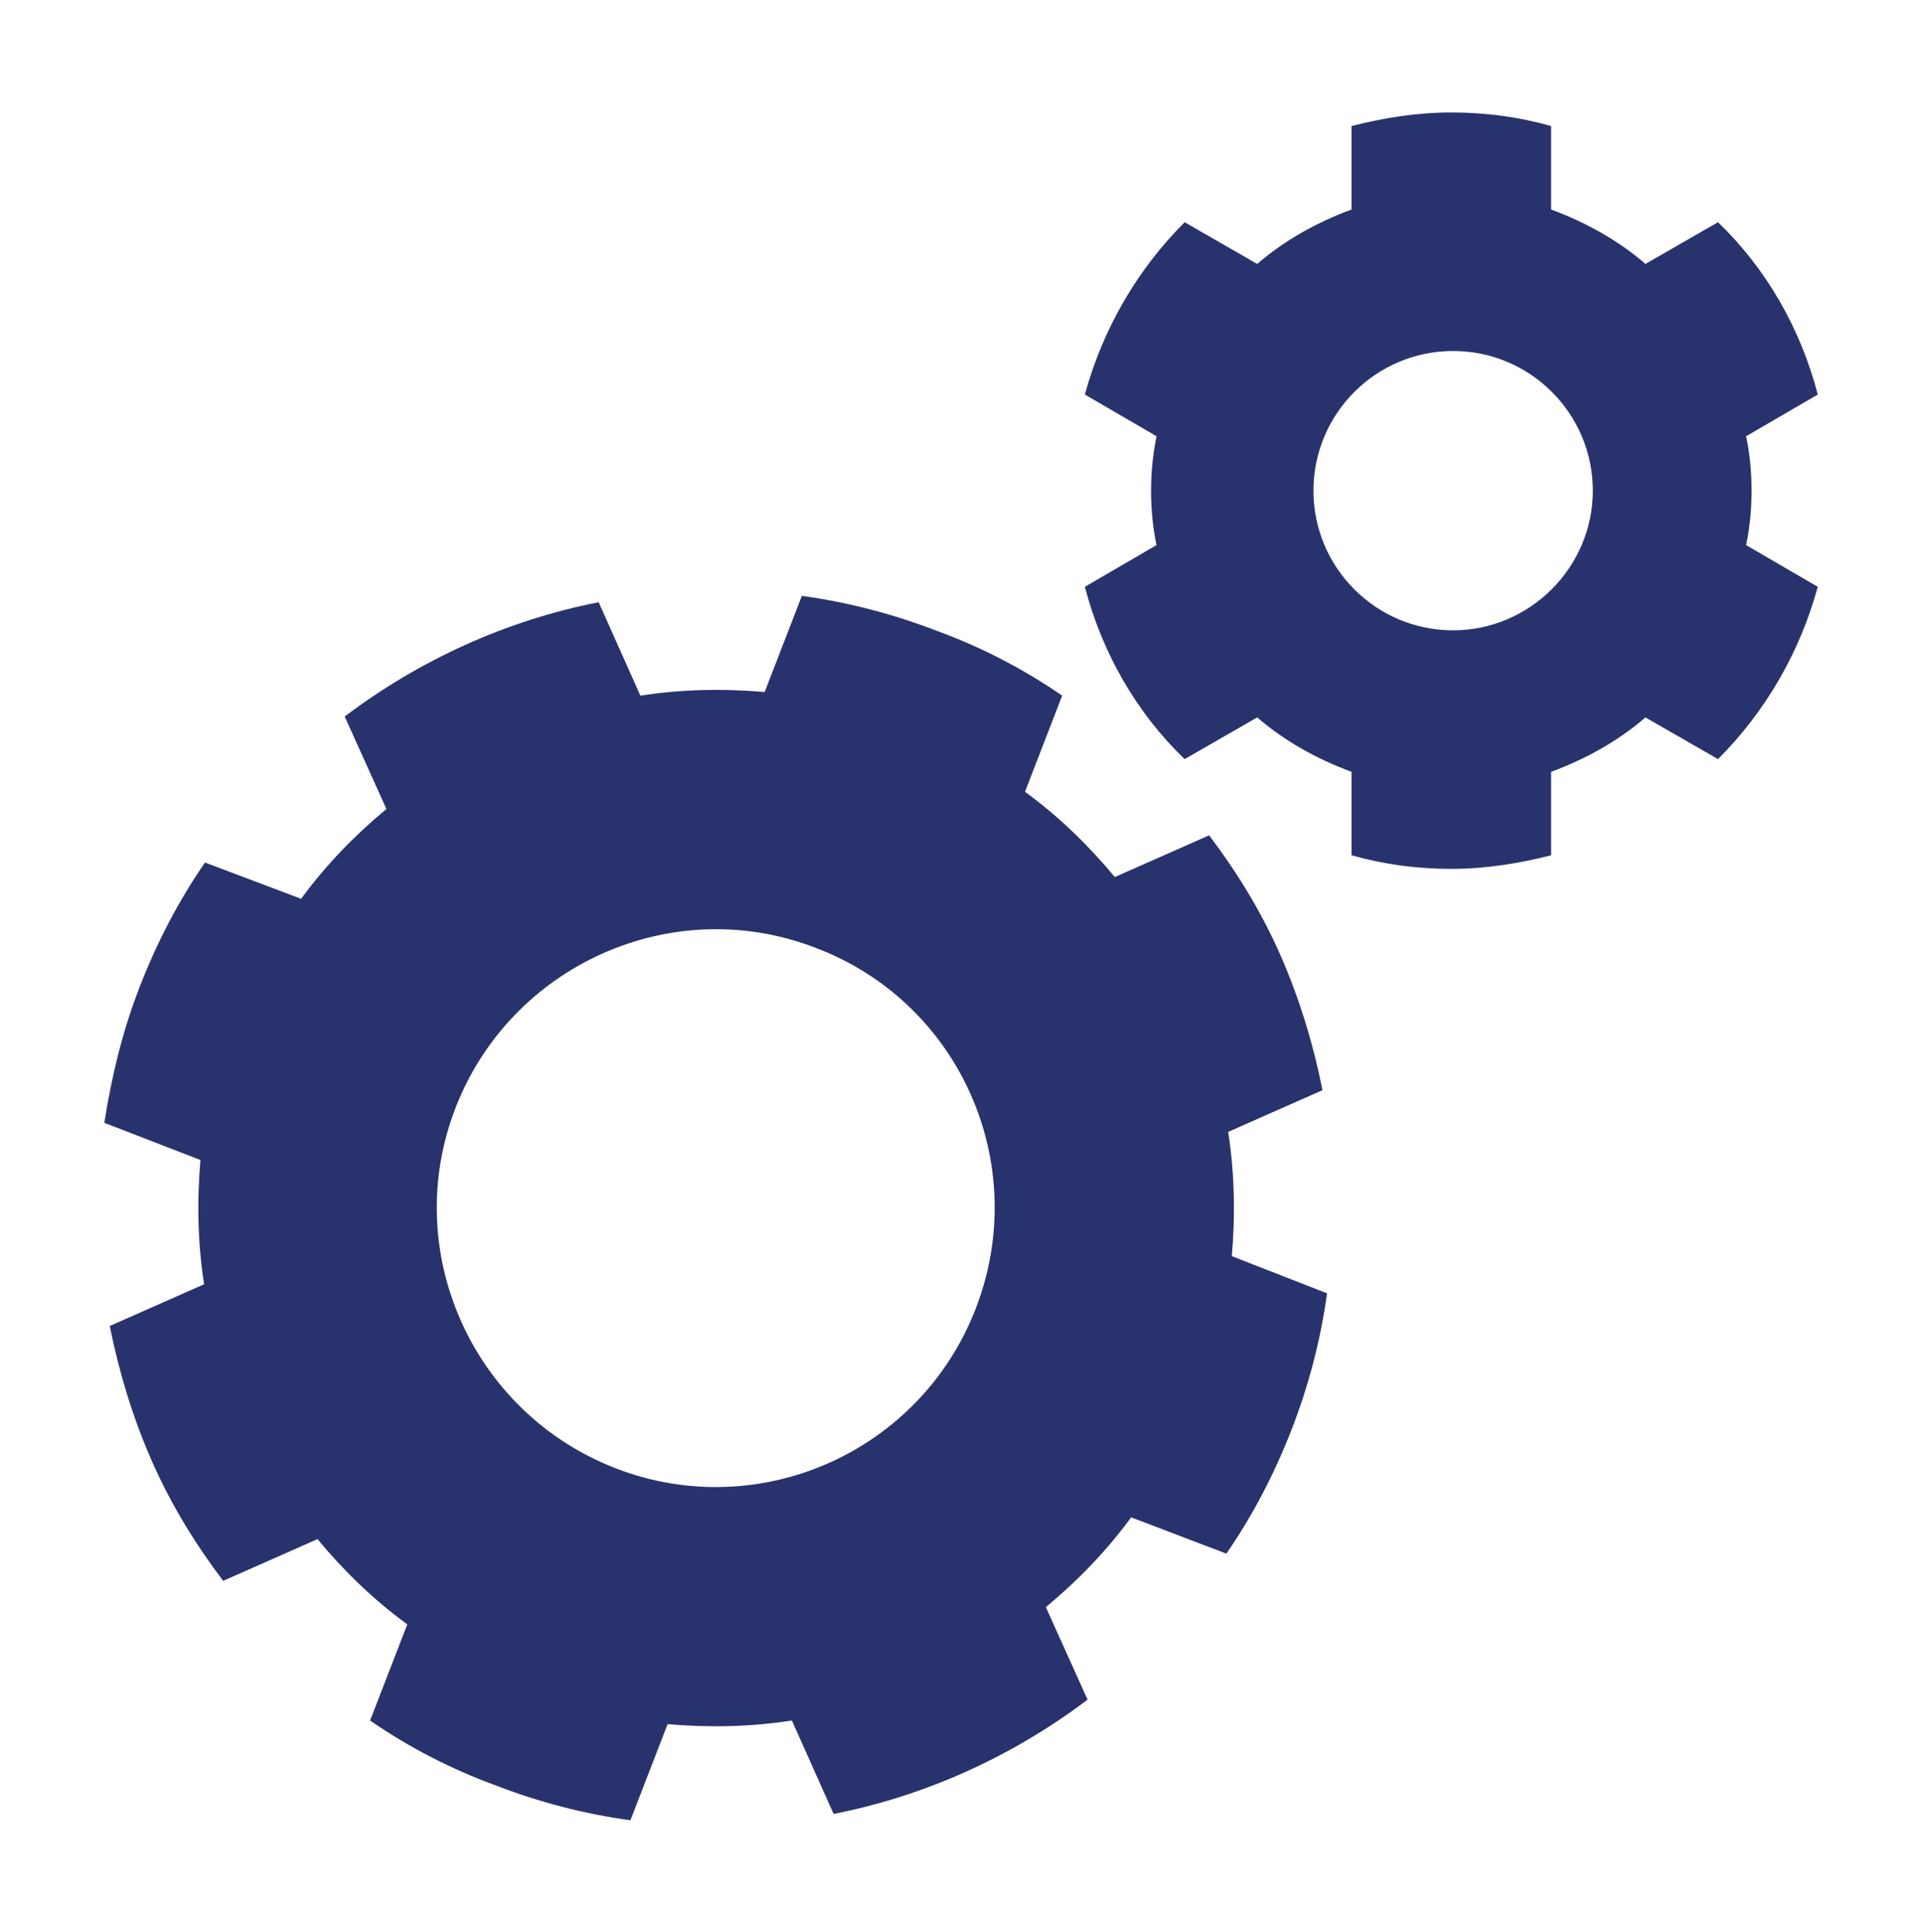 <?xml version="1.0" encoding="utf-8"?>
<!-- Generator: Adobe Illustrator 19.0.0, SVG Export Plug-In . SVG Version: 6.00 Build 0)  -->
<svg version="1.1" id="Layer_1" xmlns="http://www.w3.org/2000/svg" xmlns:xlink="http://www.w3.org/1999/xlink" x="0px" y="0px"
	 viewBox="-294 386.7 21.2 21.3" style="enable-background:new -294 386.7 21.2 21.3;" xml:space="preserve">
<style type="text/css">
	.st0{fill:#28336D;}
</style>
<g id="XMLID_5_">
	<g id="XMLID_13_">
		<g id="XMLID_14_">
			<path id="XMLID_15_" class="st0" d="M-280.42,400.55c0.04-0.46,0.03-0.92-0.04-1.37l1.04-0.46c-0.1-0.5-0.25-1-0.46-1.48
				c-0.21-0.48-0.48-0.92-0.79-1.33l-1.04,0.46c-0.29-0.35-0.62-0.67-0.99-0.94l0.41-1.06c-0.42-0.29-0.88-0.53-1.37-0.71
				c-0.49-0.19-0.99-0.32-1.5-0.39l-0.41,1.06c-0.46-0.04-0.92-0.03-1.37,0.04l-0.46-1.03c-1.02,0.2-1.98,0.64-2.8,1.26l0.46,1.02
				c-0.35,0.29-0.67,0.62-0.94,0.99l-1.06-0.4c-0.29,0.42-0.53,0.88-0.72,1.37c-0.19,0.49-0.31,0.99-0.39,1.5l1.06,0.41
				c-0.04,0.46-0.03,0.92,0.04,1.37l-1.04,0.46c0.1,0.5,0.25,1,0.46,1.48c0.21,0.48,0.48,0.92,0.79,1.33l1.04-0.46
				c0.29,0.35,0.62,0.67,0.99,0.94l-0.41,1.06c0.42,0.29,0.88,0.53,1.37,0.71c0.49,0.19,0.99,0.32,1.5,0.39l0.41-1.06
				c0.46,0.04,0.92,0.03,1.37-0.04l0.46,1.03c1.02-0.2,1.98-0.64,2.8-1.26l-0.46-1.02c0.35-0.29,0.67-0.62,0.94-0.99l1.05,0.4
				c0.29-0.42,0.53-0.88,0.72-1.37c0.19-0.49,0.32-0.99,0.39-1.5L-280.42,400.55z M-283.24,401.12c-0.61,1.59-2.39,2.38-3.97,1.77
				c-1.58-0.61-2.38-2.39-1.77-3.97c0.61-1.58,2.39-2.38,3.97-1.77C-283.42,397.75-282.63,399.53-283.24,401.12z"/>
		</g>
	</g>
	<g id="XMLID_8_">
		<g id="XMLID_9_">
			<path id="XMLID_10_" class="st0" d="M-274.69,392.11c0-0.21-0.02-0.41-0.06-0.6l0.79-0.46c-0.19-0.73-0.57-1.39-1.1-1.9
				l-0.8,0.46c-0.3-0.26-0.66-0.46-1.04-0.6v-0.92c-0.35-0.1-0.72-0.15-1.1-0.15s-0.75,0.06-1.1,0.15v0.92
				c-0.38,0.14-0.74,0.34-1.04,0.6l-0.8-0.46c-0.52,0.52-0.9,1.17-1.1,1.9l0.79,0.46c-0.04,0.2-0.06,0.4-0.06,0.6
				c0,0.21,0.02,0.41,0.06,0.6l-0.79,0.46c0.19,0.73,0.57,1.39,1.1,1.9l0.8-0.46c0.3,0.26,0.66,0.46,1.04,0.6v0.92
				c0.35,0.1,0.72,0.15,1.1,0.15s0.75-0.06,1.1-0.15v-0.92c0.38-0.14,0.74-0.34,1.04-0.6l0.8,0.46c0.52-0.52,0.9-1.17,1.1-1.9
				l-0.79-0.46C-274.71,392.52-274.69,392.32-274.69,392.11z M-277.98,393.65c-0.85,0-1.54-0.69-1.54-1.54
				c0-0.85,0.69-1.54,1.54-1.54c0.85,0,1.54,0.69,1.54,1.54S-277.14,393.65-277.98,393.65z"/>
		</g>
	</g>
</g>
</svg>
